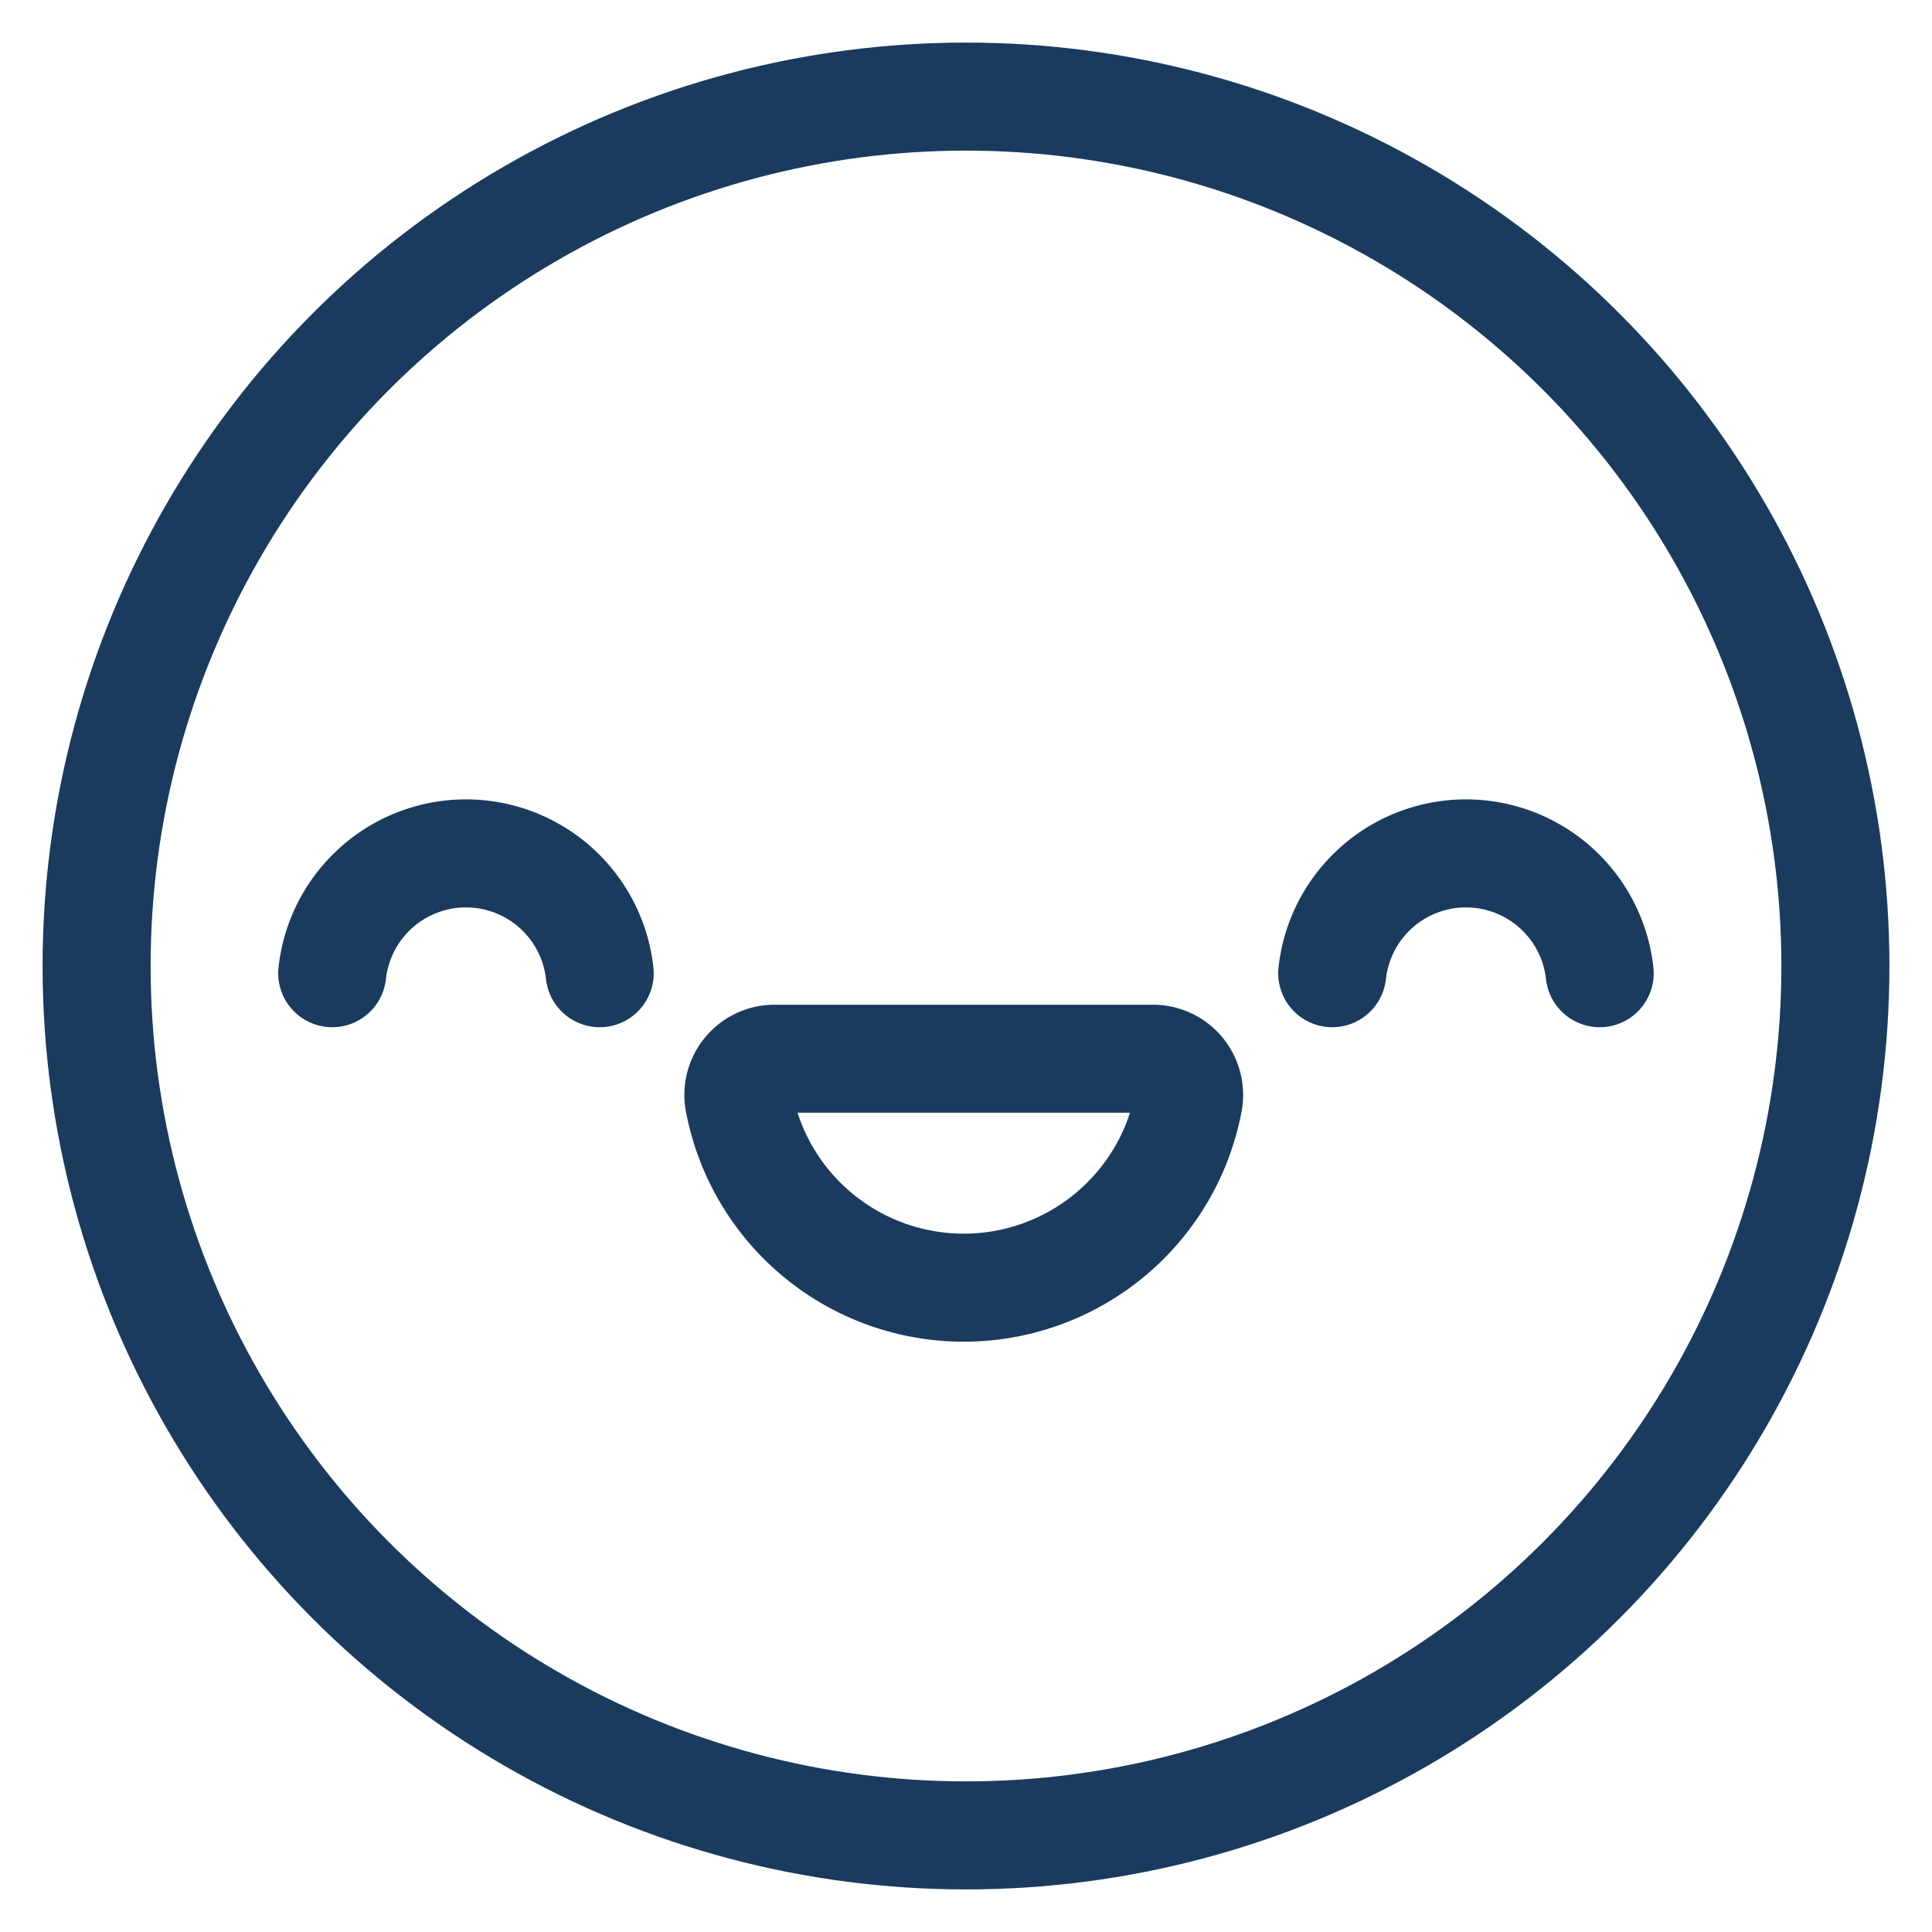 <svg id="Layer_1" data-name="Layer 1" xmlns="http://www.w3.org/2000/svg" viewBox="0 0 250 250"><defs><style>.cls-1{fill:none;stroke:#1a3b5e;stroke-linecap:round;stroke-linejoin:round;stroke-width:13.98px;}</style></defs><title>Emoji-Party-Pack_Line</title><circle class="cls-1" cx="125" cy="125" r="112.5"/><path class="cls-1" d="M100.21,137a4.68,4.68,0,0,0-4.57,5.6,29.6,29.6,0,0,0,58.14,0,4.68,4.68,0,0,0-4.57-5.6h-49Z"/><path class="cls-1" d="M77.6,125.93a17.41,17.41,0,0,0-34.61,0"/><path class="cls-1" d="M207,125.93a17.41,17.41,0,0,0-34.61,0"/></svg>